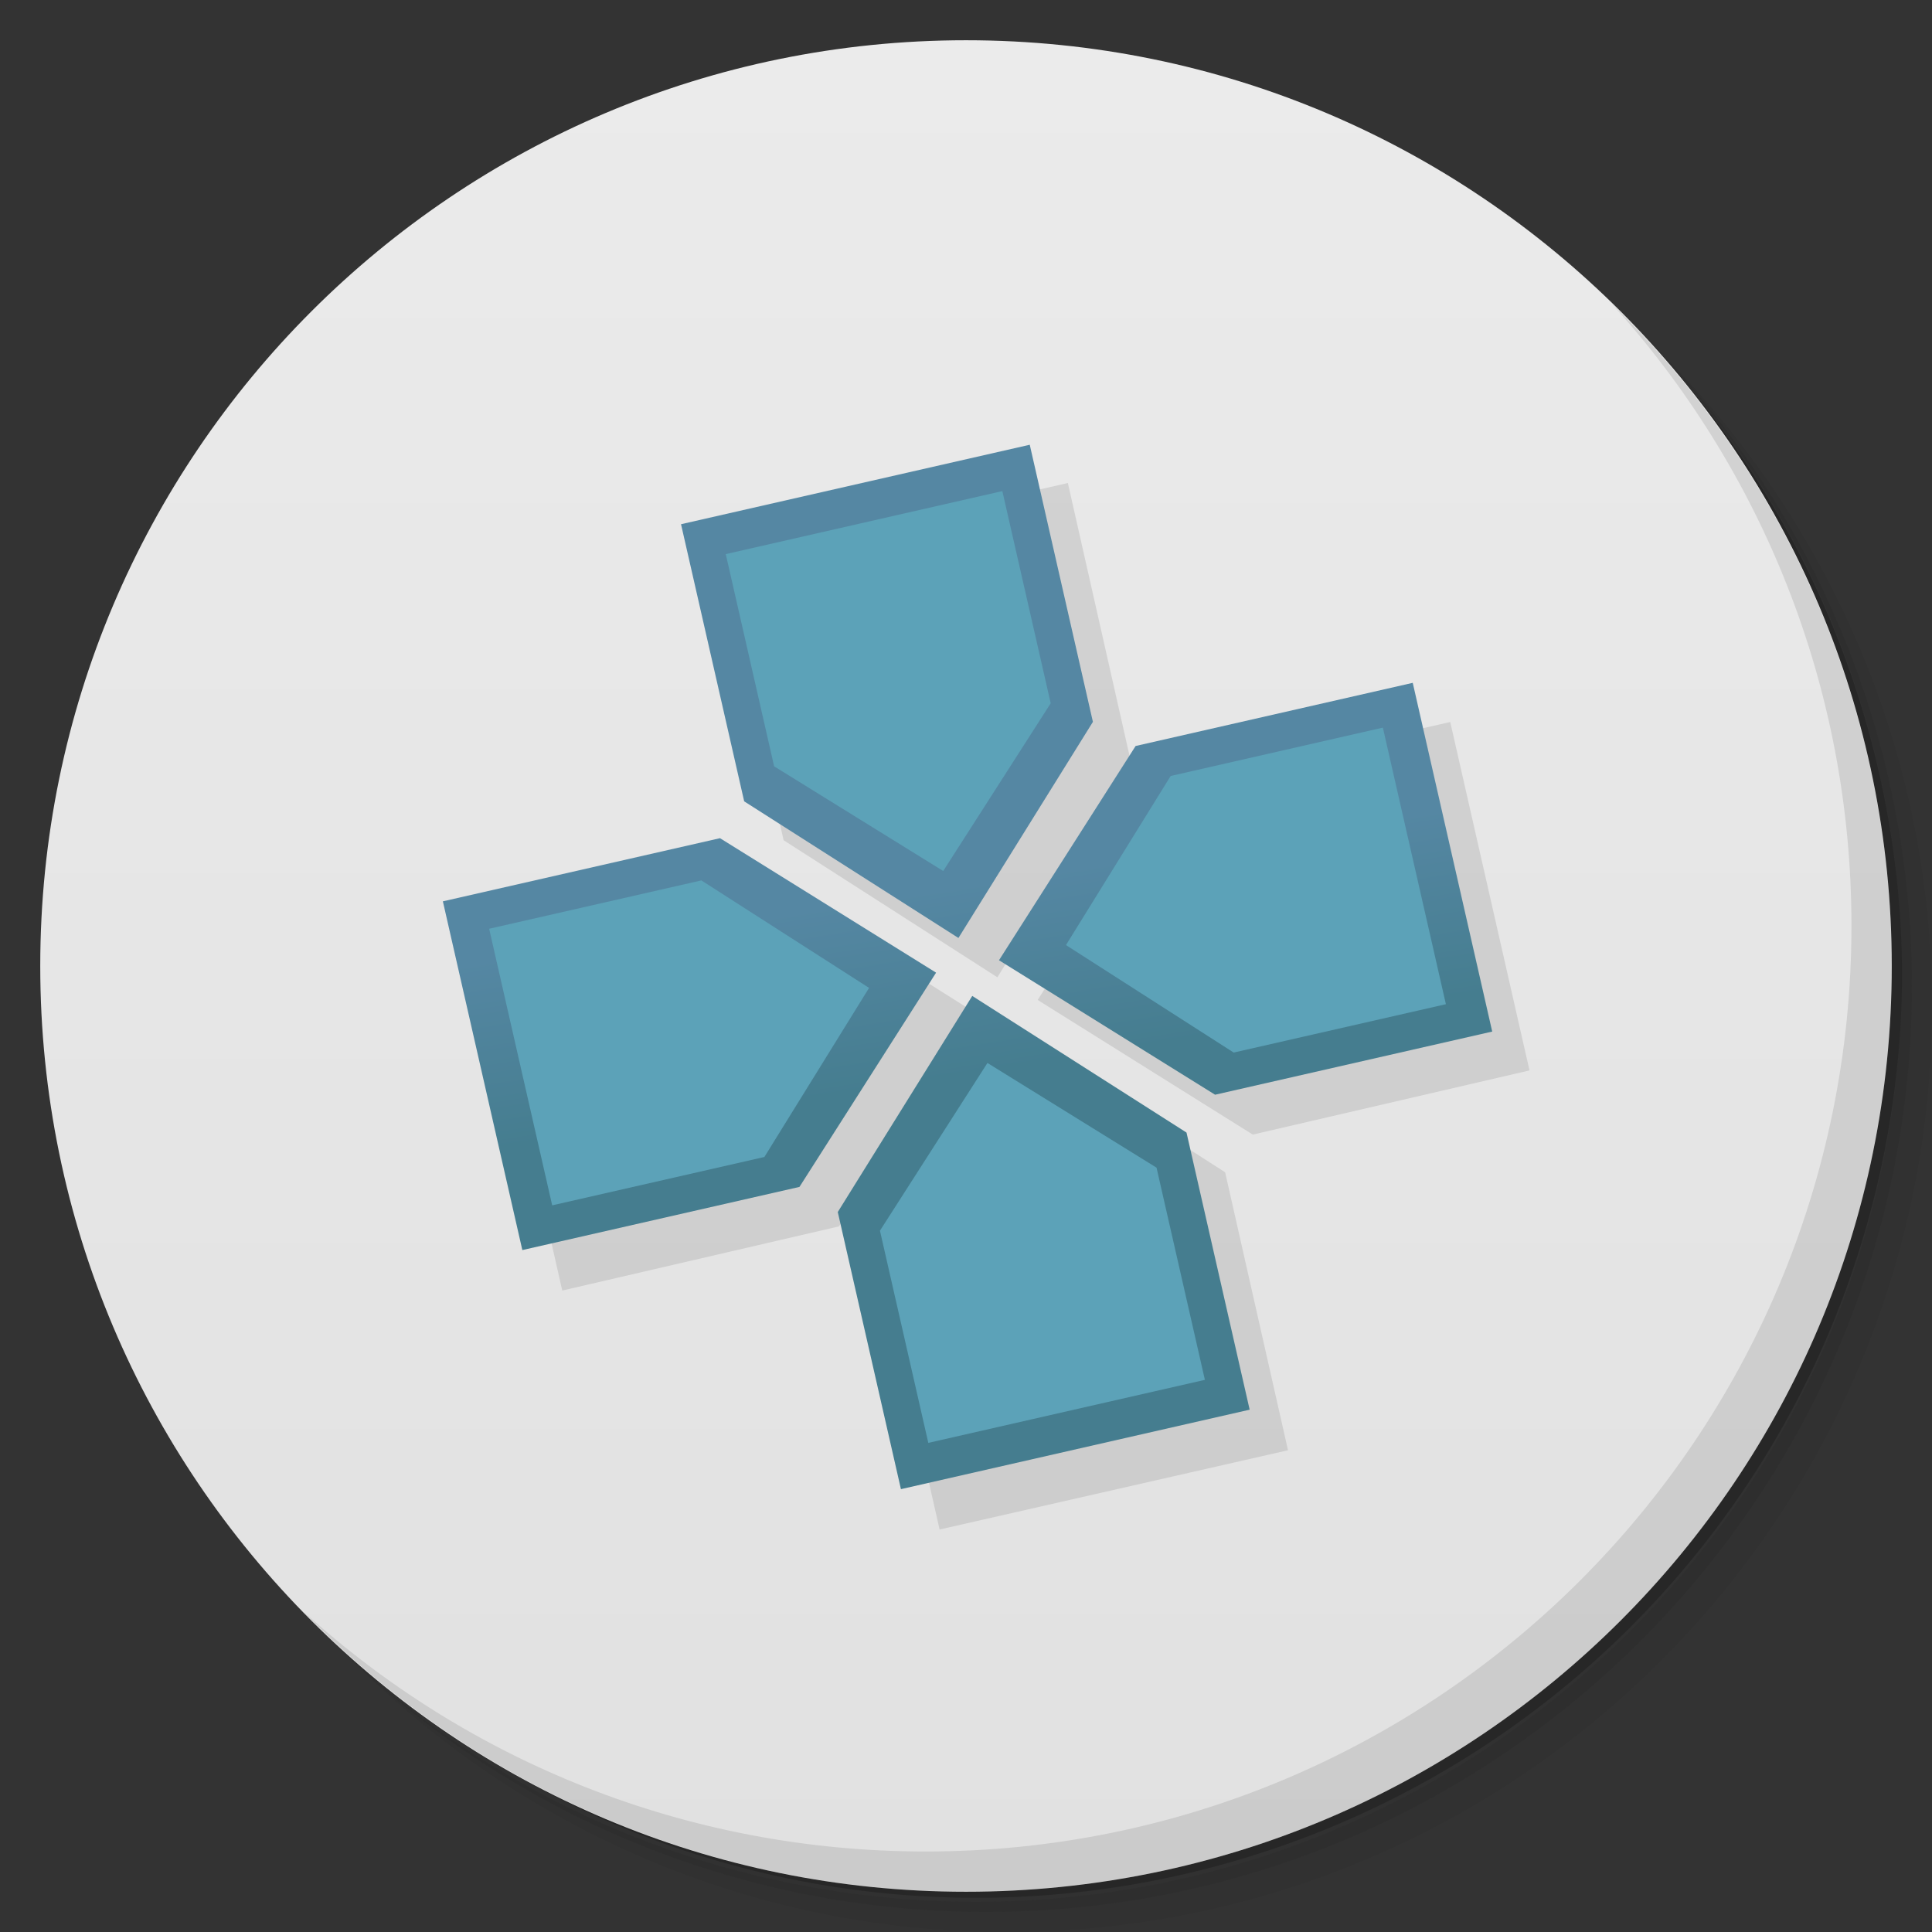 <?xml version="1.0" encoding="UTF-8" standalone="no"?>
<svg
   xmlns:dc="http://purl.org/dc/elements/1.1/"
   xmlns:cc="http://creativecommons.org/ns#"
   xmlns:rdf="http://www.w3.org/1999/02/22-rdf-syntax-ns#"
   xmlns:svg="http://www.w3.org/2000/svg"
   xmlns="http://www.w3.org/2000/svg"
   xmlns:xlink="http://www.w3.org/1999/xlink"
   xmlns:sodipodi="http://sodipodi.sourceforge.net/DTD/sodipodi-0.dtd"
   xmlns:inkscape="http://www.inkscape.org/namespaces/inkscape"
   viewBox="0 0 48 48"
   id="svg2"
   version="1.1"
   inkscape:version="0.91 r13725"
   width="100%"
   height="100%"
   sodipodi:docname="ppsspp.svg">
  <rect x="0" y="0" width="48" height="48" fill="#333333" stroke="none"/>
  <sodipodi:namedview
     pagecolor="#ffffff"
     bordercolor="#666666"
     borderopacity="1"
     objecttolerance="10"
     gridtolerance="10"
     guidetolerance="10"
     inkscape:pageopacity="0"
     inkscape:pageshadow="2"
     inkscape:window-width="1366"
     inkscape:window-height="713"
     id="namedview67"
     showgrid="true"
     inkscape:zoom="17.055416"
     inkscape:cx="22.379478"
     inkscape:cy="20.667735"
     inkscape:window-x="0"
     inkscape:window-y="28"
     inkscape:window-maximized="1"
     inkscape:current-layer="svg2">
    <inkscape:grid
       type="xygrid"
       id="grid3140" />
  </sodipodi:namedview>
  <defs
     id="defs4">
    <linearGradient
       id="linearGradient3764"
       x1="1"
       x2="47"
       gradientUnits="userSpaceOnUse"
       gradientTransform="matrix(0,-1,1,0,-1.5e-6,48)">
      <stop
         stop-color="#e1e1e1"
         stop-opacity="1"
         id="stop7" />
      <stop
         offset="1"
         stop-color="#ebebeb"
         stop-opacity="1"
         id="stop9" />
    </linearGradient>
    <linearGradient
       id="linearGradient3768-2">
      <stop
         style="stop-color:#5587a3;stop-opacity:1;"
         offset="0"
         id="stop3770-4" />
      <stop
         style="stop-color:#457d8f;stop-opacity:1;"
         offset="1"
         id="stop3772-8" />
    </linearGradient>
    <linearGradient
       id="linearGradient3800-7-2">
      <stop
         style="stop-color:#5ca2b8;stop-opacity:1;"
         offset="0"
         id="stop3802-4-8" />
      <stop
         style="stop-color:#5ca2b8;stop-opacity:1;"
         offset="1"
         id="stop3804-0-6" />
    </linearGradient>
    <linearGradient
       inkscape:collect="always"
       xlink:href="#linearGradient3768-2"
       id="linearGradient3194"
       gradientUnits="userSpaceOnUse"
       x1="20.118"
       y1="-202.21"
       x2="32.587"
       y2="-123.509" />
    <linearGradient
       inkscape:collect="always"
       xlink:href="#linearGradient3768-2"
       id="linearGradient3196"
       gradientUnits="userSpaceOnUse"
       x1="20.118"
       y1="-202.21"
       x2="32.587"
       y2="-123.509" />
    <linearGradient
       inkscape:collect="always"
       xlink:href="#linearGradient3768-2"
       id="linearGradient3198"
       gradientUnits="userSpaceOnUse"
       x1="20.118"
       y1="-202.21"
       x2="32.587"
       y2="-123.509" />
    <linearGradient
       inkscape:collect="always"
       xlink:href="#linearGradient3768-2"
       id="linearGradient3200"
       gradientUnits="userSpaceOnUse"
       x1="20.118"
       y1="-202.21"
       x2="32.587"
       y2="-123.509" />
    <linearGradient
       inkscape:collect="always"
       xlink:href="#linearGradient3768-2"
       id="linearGradient3203"
       gradientUnits="userSpaceOnUse"
       x1="20.118"
       y1="-202.21"
       x2="461.992"
       y2="-202.21" />
    <linearGradient
       inkscape:collect="always"
       xlink:href="#linearGradient3800-7-2"
       id="linearGradient3205"
       gradientUnits="userSpaceOnUse"
       gradientTransform="translate(-3.633,-1.818)"
       spreadMethod="pad"
       x1="396.35"
       y1="-224.899"
       x2="378.807"
       y2="-368.205" />
    <linearGradient
       inkscape:collect="always"
       xlink:href="#linearGradient3800-7-2"
       id="linearGradient3207"
       gradientUnits="userSpaceOnUse"
       gradientTransform="translate(-3.633,-1.818)"
       spreadMethod="pad"
       x1="450.108"
       y1="-143.304"
       x2="433.412"
       y2="-242.455" />
    <linearGradient
       inkscape:collect="always"
       xlink:href="#linearGradient3800-7-2"
       id="linearGradient3210"
       gradientUnits="userSpaceOnUse"
       gradientTransform="translate(-3.633,-1.818)"
       spreadMethod="pad"
       x1="489.506"
       y1="-113.46"
       x2="442.495"
       y2="-202.21" />
    <linearGradient
       inkscape:collect="always"
       xlink:href="#linearGradient3800-7-2"
       id="linearGradient3212"
       gradientUnits="userSpaceOnUse"
       gradientTransform="translate(-3.633,-1.818)"
       spreadMethod="pad"
       x1="446.692"
       y1="-139.795"
       x2="425.416"
       y2="-267.901" />
    <linearGradient
       inkscape:collect="always"
       xlink:href="#linearGradient3800-7-2"
       id="linearGradient3214"
       gradientUnits="userSpaceOnUse"
       spreadMethod="pad"
       x1="457.974"
       y1="-51.711"
       x2="442.495"
       y2="-202.21" />
  </defs>
  <g
     id="g33" />
  <g
     id="g21">
    <path
       style="opacity:0.05"
       inkscape:connector-curvature="0"
       d="m 36.31,5 c 5.859,4.062 9.688,10.831 9.688,18.5 0,12.426 -10.07,22.5 -22.5,22.5 -7.669,0 -14.438,-3.828 -18.5,-9.688 1.037,1.822 2.306,3.499 3.781,4.969 4.085,3.712 9.514,5.969 15.469,5.969 12.703,0 23,-10.298 23,-23 0,-5.954 -2.256,-11.384 -5.969,-15.469 C 39.81,7.306 38.132,6.037 36.31,5 z m 4.969,3.781 c 3.854,4.113 6.219,9.637 6.219,15.719 0,12.703 -10.297,23 -23,23 -6.081,0 -11.606,-2.364 -15.719,-6.219 4.16,4.144 9.883,6.719 16.219,6.719 12.703,0 23,-10.298 23,-23 0,-6.335 -2.575,-12.06 -6.719,-16.219 z"
       id="path23" />
    <path
       style="opacity:0.1"
       inkscape:connector-curvature="0"
       d="m 41.28,8.781 c 3.712,4.085 5.969,9.514 5.969,15.469 0,12.703 -10.297,23 -23,23 -5.954,0 -11.384,-2.256 -15.469,-5.969 4.113,3.854 9.637,6.219 15.719,6.219 12.703,0 23,-10.298 23,-23 0,-6.081 -2.364,-11.606 -6.219,-15.719 z"
       id="path25" />
    <path
       style="opacity:0.2"
       inkscape:connector-curvature="0"
       d="M 31.25,2.375 C 39.865,5.529 46,13.792 46,23.505 c 0,12.426 -10.07,22.5 -22.5,22.5 -9.708,0 -17.971,-6.135 -21.12,-14.75 a 23,23 0 0 0 44.875,-7 23,23 0 0 0 -16,-21.875 z"
       id="path27" />
  </g>
  <g
     id="g29">
    <path
       inkscape:connector-curvature="0"
       style="fill:url(#linearGradient3764);fill-opacity:1"
       d="M 24,1 C 36.703,1 47,11.297 47,24 47,36.703 36.703,47 24,47 11.297,47 1,36.703 1,24 1,11.297 11.297,1 24,1 z"
       id="path31" />
  </g>
  <g
     id="g63">
    <path
       style="opacity:0.1"
       inkscape:connector-curvature="0"
       d="m 40.03,7.531 c 3.712,4.084 5.969,9.514 5.969,15.469 0,12.703 -10.297,23 -23,23 C 17.045,46 11.615,43.744 7.53,40.031 11.708,44.322 17.54,47 23.999,47 c 12.703,0 23,-10.298 23,-23 0,-6.462 -2.677,-12.291 -6.969,-16.469 z"
       id="path65" />
  </g>
  <path
     style="fill:#000000;fill-opacity:1;stroke:none;opacity:0.1"
     d="m 26.531,12 -8.625,1.969 1.562,6.906 5.312,3.406 3.312,-5.375 L 26.531,12 z m 9.5,5.938 -6.875,1.562 -3.375,5.344 L 31.125,28.188 38,26.594 36.031,17.938 z M 18.875,21.781 12,23.375 l 1.969,8.688 6.875,-1.594 3.375,-5.312 -5.344,-3.375 z m 6.25,3.938 -3.344,5.375 L 23.344,38 32,36.031 30.438,29.125 25.125,25.719 z"
     id="path3218"
     inkscape:connector-curvature="0" />
  <g
     transform="matrix(0.059,0,0,0.059,9.816,35.954)"
     id="g3026-8"
     style="fill:url(#linearGradient3203);fill-opacity:1">
    <path
       inkscape:export-ydpi="135"
       inkscape:export-xdpi="135"
       inkscape:export-filename="D:\Dev\Emulatorer\potemkin\android\source_assets\image\dir.png"
       sodipodi:nodetypes="cccccc"
       inkscape:connector-curvature="0"
       id="rect4891-8-0"
       d="m 267.253,-422.107 26.594,116.696 -56.627,90.997 -90.221,-57.532 -26.594,-116.696 z"
       style="fill:url(#linearGradient3194);fill-opacity:1;stroke:none" />
    <path
       inkscape:export-ydpi="135"
       inkscape:export-xdpi="135"
       inkscape:export-filename="D:\Dev\Emulatorer\potemkin\android\source_assets\image\dir.png"
       sodipodi:nodetypes="cccccc"
       inkscape:connector-curvature="0"
       id="rect4891-4-1"
       d="m 20.118,-229.84 116.696,-26.594 90.997,56.627 -57.532,90.221 -116.696,26.594 z"
       style="fill:url(#linearGradient3196);fill-opacity:1;stroke:none" />
    <path
       inkscape:export-ydpi="135"
       inkscape:export-xdpi="135"
       inkscape:export-filename="D:\Dev\Emulatorer\potemkin\android\source_assets\image\dir.png"
       sodipodi:nodetypes="cccccc"
       inkscape:connector-curvature="0"
       id="rect4891-8-4-2"
       d="m 213.006,17.687 -26.594,-116.696 56.627,-90.997 90.221,57.532 26.594,116.696 z"
       style="fill:url(#linearGradient3198);fill-opacity:1;stroke:none" />
    <path
       inkscape:export-ydpi="135"
       inkscape:export-xdpi="135"
       inkscape:export-filename="D:\Dev\Emulatorer\potemkin\android\source_assets\image\dir.png"
       sodipodi:nodetypes="cccccc"
       inkscape:connector-curvature="0"
       id="rect4891-4-9-5"
       d="m 461.992,-175.002 -116.696,26.594 -90.997,-56.627 57.532,-90.221 116.696,-26.594 z"
       style="fill:url(#linearGradient3200);fill-opacity:1;stroke:none" />
  </g>
  <g
     transform="matrix(0.059,0,0,0.059,10.03,36.062)"
     id="g3020-0"
     style="fill:url(#linearGradient3214);fill-opacity:1">
    <path
       inkscape:export-ydpi="135"
       inkscape:export-xdpi="135"
       inkscape:export-filename="D:\Dev\Emulatorer\potemkin\android\source_assets\image\dir.png"
       sodipodi:nodetypes="cccccc"
       inkscape:connector-curvature="0"
       id="rect4891-0-5-9"
       d="m 252.083,-404.427 20.364,89.357 -45.263,70.626 -71.203,-44.084 -20.364,-89.357 z"
       style="fill:url(#linearGradient3205);fill-opacity:1;stroke:none" />
    <path
       inkscape:export-ydpi="135"
       inkscape:export-xdpi="135"
       inkscape:export-filename="D:\Dev\Emulatorer\potemkin\android\source_assets\image\dir.png"
       sodipodi:nodetypes="cccccc"
       inkscape:connector-curvature="0"
       id="rect4891-0-3-4"
       d="m 35.981,-220.12 89.357,-20.364 70.626,45.263 -44.084,71.203 -89.357,20.364 z"
       style="fill:url(#linearGradient3207);fill-opacity:1;stroke:none" />
    <path
       inkscape:export-ydpi="135"
       inkscape:export-xdpi="135"
       inkscape:export-filename="D:\Dev\Emulatorer\potemkin\android\source_assets\image\dir.png"
       sodipodi:nodetypes="cccccc"
       inkscape:connector-curvature="0"
       id="rect4891-0-5-2-7"
       d="m 220.909,-3.628 -20.364,-89.357 45.263,-70.626 71.203,44.084 20.364,89.357 z"
       style="fill:url(#linearGradient3210);fill-opacity:1;stroke:none" />
    <path
       inkscape:export-ydpi="135"
       inkscape:export-xdpi="135"
       inkscape:export-filename="D:\Dev\Emulatorer\potemkin\android\source_assets\image\dir.png"
       sodipodi:nodetypes="cccccc"
       inkscape:connector-curvature="0"
       id="rect4891-0-3-3-8"
       d="m 438.862,-188.357 -89.357,20.364 -70.626,-45.263 44.084,-71.203 89.357,-20.364 z"
       style="fill:url(#linearGradient3212);fill-opacity:1;stroke:none" />
  </g>
</svg>
